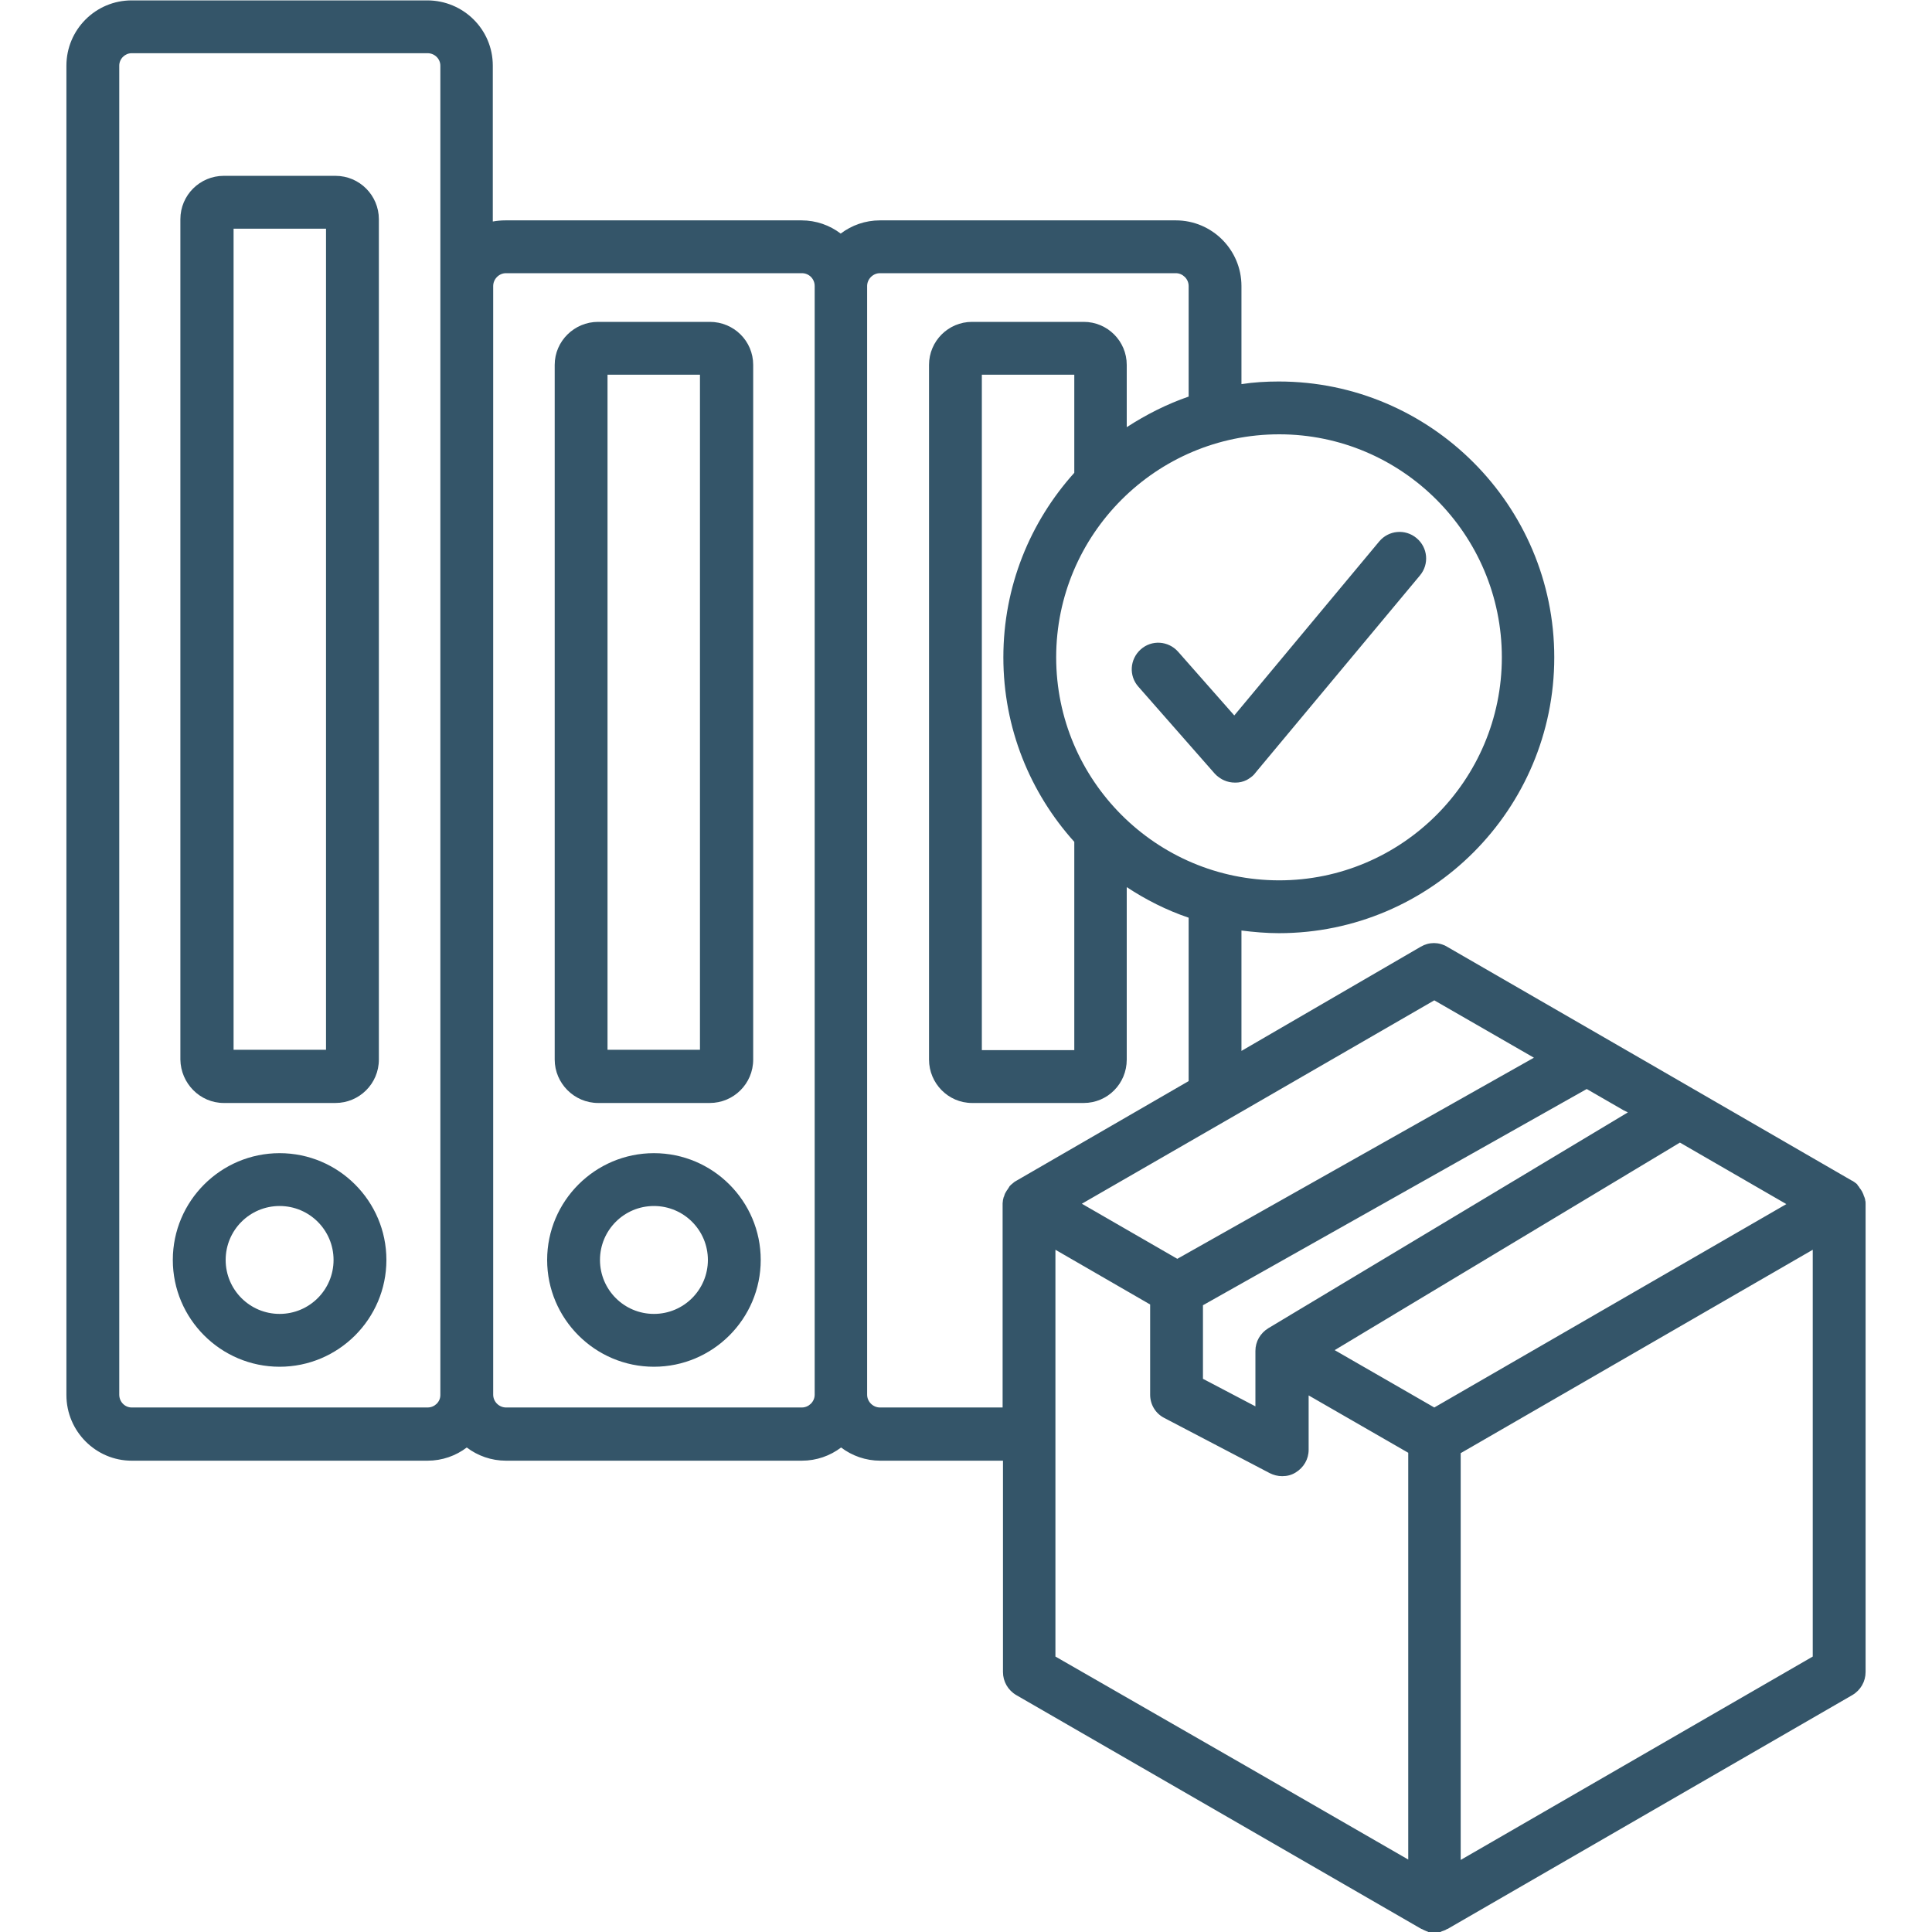 <svg width="80" height="80" viewBox="0 0 80 80" fill="none" xmlns="http://www.w3.org/2000/svg">
<g opacity="0.8" clip-path="url(#clip0_4249_6923)">
<path d="M9.266 45.672H13.891C14.875 45.672 15.688 44.875 15.688 43.875V9.078C15.688 8.094 14.891 7.281 13.891 7.281H9.266C8.281 7.281 7.469 8.078 7.469 9.078V43.875C7.484 44.859 8.281 45.672 9.266 45.672ZM9.672 9.469H13.5V43.469H9.672V9.469ZM11.578 47.75C9.141 47.75 7.156 49.734 7.156 52.172C7.156 54.609 9.141 56.594 11.578 56.594C14.016 56.594 16 54.609 16 52.172C16 49.734 14.016 47.75 11.578 47.75ZM11.578 54.406C10.344 54.406 9.344 53.406 9.344 52.172C9.344 50.938 10.344 49.938 11.578 49.938C12.812 49.938 13.812 50.938 13.812 52.172C13.812 53.406 12.812 54.406 11.578 54.406ZM27.078 47.75C24.641 47.75 22.656 49.734 22.656 52.172C22.656 54.609 24.641 56.594 27.078 56.594C29.516 56.594 31.5 54.609 31.5 52.172C31.5 49.734 29.516 47.75 27.078 47.75ZM27.078 54.406C25.844 54.406 24.844 53.406 24.844 52.172C24.844 50.938 25.844 49.938 27.078 49.938C28.312 49.938 29.312 50.938 29.312 52.172C29.312 53.406 28.312 54.406 27.078 54.406ZM24.766 45.672H29.391C30.375 45.672 31.188 44.875 31.188 43.875V15.109C31.188 14.125 30.391 13.328 29.391 13.328H24.766C23.781 13.328 22.969 14.125 22.969 15.109V43.875C22.969 44.859 23.781 45.672 24.766 45.672ZM25.156 15.516H28.984V43.469H25.156V15.516ZM77.25 49.844C77.25 49.797 77.25 49.75 77.234 49.703C77.234 49.656 77.219 49.625 77.203 49.578C77.203 49.562 77.203 49.562 77.188 49.547C77.172 49.516 77.172 49.484 77.156 49.453C77.156 49.438 77.156 49.438 77.141 49.422C77.125 49.375 77.109 49.344 77.078 49.297C77.047 49.25 77.031 49.219 77 49.188C77 49.172 76.984 49.172 76.984 49.156C76.969 49.125 76.938 49.109 76.922 49.078C76.922 49.062 76.906 49.062 76.906 49.047C76.875 49.016 76.844 48.984 76.812 48.969C76.781 48.938 76.734 48.922 76.703 48.891C76.703 48.891 76.703 48.891 76.688 48.891L70.094 45.078L68.312 44.047L59.922 39.203C59.578 39 59.172 39 58.828 39.203L51.406 43.516V38.531C51.906 38.594 52.438 38.641 52.953 38.641C59.25 38.641 64.359 33.516 64.359 27.219C64.359 20.922 59.234 15.797 52.953 15.797C52.422 15.797 51.906 15.828 51.406 15.906V11.844C51.406 10.344 50.188 9.125 48.688 9.125H36.438C35.828 9.125 35.266 9.328 34.812 9.672C34.359 9.328 33.797 9.125 33.188 9.125H20.938C20.75 9.125 20.578 9.141 20.406 9.172V2.719C20.406 1.219 19.188 0.016 17.688 0.016H5.453C3.953 0.016 2.75 1.234 2.75 2.719V57.766C2.75 59.266 3.969 60.484 5.453 60.484H17.703C18.312 60.484 18.875 60.281 19.328 59.938C19.781 60.281 20.344 60.484 20.953 60.484H33.203C33.812 60.484 34.375 60.281 34.828 59.938C35.281 60.281 35.844 60.484 36.453 60.484H41.531V69.234C41.531 69.625 41.734 69.984 42.078 70.188L50.469 75.031L58.859 79.875H58.875C58.906 79.891 58.953 79.922 59 79.938C59.031 79.953 59.078 79.969 59.109 79.984C59.125 79.984 59.125 79.984 59.141 80C59.172 80.016 59.203 80.016 59.234 80.016H59.266C59.312 80.016 59.359 80.031 59.391 80.031C59.438 80.031 59.484 80.031 59.516 80.016H59.547C59.578 80.016 59.609 80 59.641 80C59.656 80 59.656 80 59.672 79.984C59.719 79.969 59.75 79.953 59.797 79.938C59.844 79.922 59.875 79.906 59.922 79.875H59.938L76.703 70.188C77.047 69.984 77.25 69.625 77.25 69.234V49.844ZM59.391 58.281L55.266 55.906L69.562 47.312L73.969 49.859L59.391 58.281ZM67.406 46.062L52.516 55C52.188 55.203 51.984 55.547 51.984 55.938V58.234L49.812 57.094V54.047L65.703 45.094L67.219 45.969L67.406 46.062ZM59.391 41.422L63.516 43.797L48.75 52.125L44.797 49.844L51.547 45.953L59.391 41.422ZM62.188 27.219C62.188 32.312 58.047 36.453 52.969 36.453C47.875 36.453 43.734 32.312 43.734 27.219C43.734 22.125 47.875 17.984 52.969 17.984C58.047 17.984 62.188 22.125 62.188 27.219ZM44.484 19.578C42.656 21.609 41.547 24.281 41.547 27.219C41.547 30.156 42.656 32.828 44.484 34.859V43.484H40.656V15.516H44.484V19.578ZM17.703 58.281H5.453C5.172 58.281 4.938 58.047 4.938 57.75V2.719C4.938 2.438 5.172 2.203 5.453 2.203H17.703C18 2.203 18.234 2.438 18.234 2.719V57.766C18.234 58.047 18 58.281 17.703 58.281ZM33.203 58.281H20.953C20.672 58.281 20.422 58.047 20.422 57.75V11.844C20.422 11.562 20.656 11.312 20.953 11.312H33.203C33.5 11.312 33.734 11.547 33.734 11.844V57.75C33.734 58.047 33.484 58.281 33.203 58.281ZM36.438 58.281C36.156 58.281 35.906 58.047 35.906 57.75V11.844C35.906 11.562 36.141 11.312 36.438 11.312H48.688C48.969 11.312 49.219 11.547 49.219 11.844V16.422C48.312 16.734 47.453 17.172 46.656 17.688V15.109C46.656 14.125 45.859 13.328 44.875 13.328H40.25C39.266 13.328 38.469 14.125 38.469 15.109V43.875C38.469 44.859 39.266 45.672 40.25 45.672H44.875C45.859 45.672 46.656 44.875 46.656 43.875V36.734C47.438 37.25 48.297 37.688 49.219 38V44.766L42.062 48.906C42.031 48.922 41.984 48.953 41.953 48.984C41.922 49.016 41.891 49.031 41.859 49.062L41.844 49.078C41.812 49.109 41.797 49.125 41.781 49.156C41.781 49.172 41.766 49.172 41.766 49.188C41.734 49.219 41.719 49.266 41.688 49.297C41.672 49.328 41.641 49.375 41.625 49.406C41.625 49.422 41.609 49.422 41.609 49.438C41.594 49.469 41.594 49.5 41.578 49.531C41.578 49.547 41.578 49.547 41.562 49.562C41.547 49.609 41.547 49.641 41.531 49.688C41.531 49.734 41.516 49.781 41.516 49.828V49.844V58.281H36.438ZM43.703 68.594V51.75L47.625 54.016V57.75C47.625 58.156 47.844 58.531 48.219 58.719L52.578 61C52.734 61.078 52.906 61.125 53.094 61.125C53.297 61.125 53.484 61.078 53.656 60.969C53.984 60.766 54.188 60.422 54.188 60.031V57.781L58.312 60.156V77L51.562 73.109L43.703 68.594ZM60.484 77.016V60.172L75.062 51.75V68.594L60.484 77.016ZM47.141 28.438C46.734 27.984 46.781 27.297 47.234 26.891C47.688 26.484 48.375 26.531 48.781 26.984L51.109 29.625L57.109 22.422C57.5 21.953 58.188 21.891 58.656 22.281C59.125 22.672 59.188 23.359 58.797 23.828L51.984 32C51.969 32.031 51.938 32.047 51.922 32.078C51.828 32.172 51.734 32.234 51.625 32.297C51.469 32.375 51.312 32.406 51.156 32.406H51.141C50.984 32.406 50.828 32.375 50.688 32.312C50.578 32.266 50.469 32.188 50.375 32.109C50.344 32.078 50.328 32.062 50.297 32.031L47.141 28.438Z" fill="#012B43"/>
</g>
<defs>
<clipPath id="clip0_4249_6923">
<rect width="80" height="80" fill="white"/>
</clipPath>
</defs>
</svg>
